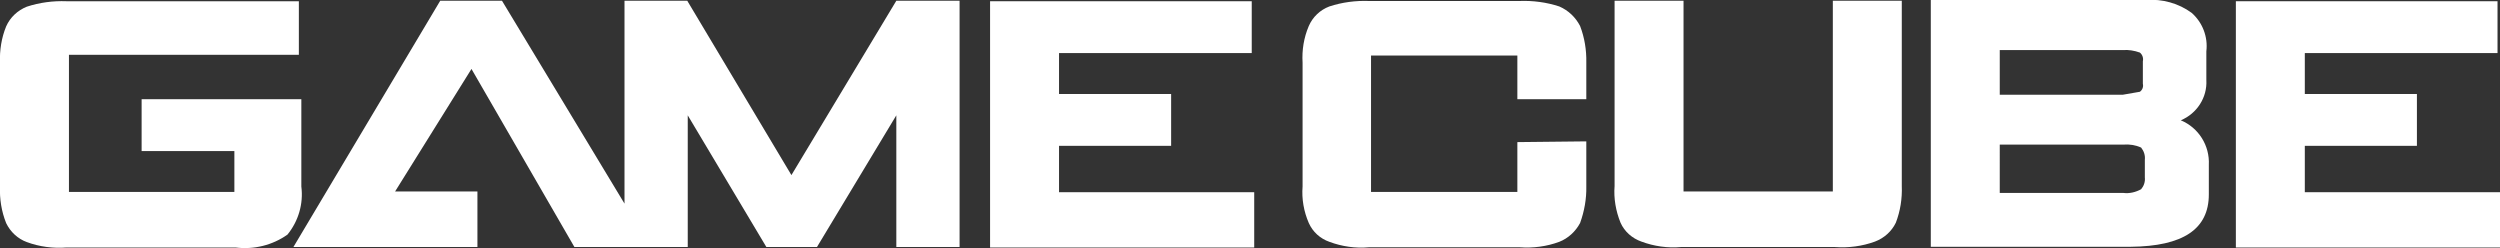 <?xml version="1.0" encoding="utf-8"?>
<!-- Generator: Adobe Illustrator 25.4.1, SVG Export Plug-In . SVG Version: 6.00 Build 0)  -->
<svg version="1.1" id="Layer_1" xmlns="http://www.w3.org/2000/svg" xmlns:xlink="http://www.w3.org/1999/xlink" x="0px" y="0px"
	 viewBox="0 0 1008 100" style="enable-background:new 0 0 1008 100;" xml:space="preserve">
<rect x="0" y="0" width="1008" height="100" fill="#333333" stroke="none"/>
<style type="text/css">
	.st0{fill:#FFFFFF;}
</style>
<g>
	<polygon class="st0" points="929.3,77.5 929.3,58.8 974.5,58.8 974.5,37.9 929.3,37.9 929.3,21.4 1007,21.4 1007,0.5 901.5,0.5 
		901.5,99.8 1008,99.8 1008,77.5 	"/>
	<path class="st0" d="M879.3,48.5c6.5-2.7,10.7-9.2,10.3-16.2V20.7c0.7-5.8-1.5-11.6-5.9-15.5c-5.3-3.9-11.9-5.7-18.4-5.2h-86.8
		v99.5h80.6c21.1-0.2,31.5-7.1,31.5-21.1V66.5C891,58.7,886.5,51.5,879.3,48.5z M806.3,20.2h49.6c2.3-0.2,4.7,0.2,6.9,1h0
		c1,0.8,1.5,2.2,1.2,3.5v9.1c0.3,1.2-0.2,2.5-1.2,3.2l-6.9,1.2h-49.6V20.2z M863.3,76.3c-2.2,1.2-4.7,1.8-7.1,1.5h-49.9V58.3h49.9
		c2.4-0.2,4.9,0.2,7.1,1.2c1.1,1.4,1.7,3.1,1.5,4.9v7.1C865,73.3,864.4,75,863.3,76.3z"/>
	<path class="st0" d="M766.8,0.3L766.8,0.3H739v76.9h-60.2V0.3H651V75c-0.4,5,0.5,10.1,2.4,14.8c1.6,3.6,4.7,6.3,8.4,7.6
		c5.1,1.9,10.6,2.7,16,2.2h62c5.5,0.4,11-0.3,16.2-2.2c3.7-1.4,6.7-4.1,8.4-7.6c1.8-4.7,2.6-9.7,2.4-14.8V0.3z"/>
	<path class="st0" d="M637.1,10.5c-1.8-3.5-4.7-6.3-8.4-7.9c-5.2-1.7-10.6-2.4-16-2.2H552c-5.4-0.2-10.8,0.5-16,2.2
		c-3.7,1.4-6.7,4.2-8.3,7.9c-2,4.7-2.8,9.7-2.5,14.8v49.9c-0.4,5,0.5,10.1,2.5,14.7c1.6,3.6,4.6,6.3,8.3,7.6
		c5.1,1.9,10.6,2.7,16,2.2h60.7c5.4,0.4,10.9-0.3,16-2.2c3.6-1.4,6.6-4.2,8.4-7.6c1.7-4.7,2.6-9.7,2.5-14.7V57l-27.8,0.3v20.1h-59
		v-55h59V40h27.8V25.2C639.7,20.2,638.9,15.2,637.1,10.5L637.1,10.5z"/>
	<polygon class="st0" points="427,58.8 472.2,58.8 472.2,37.9 427,37.9 427,21.4 504.7,21.4 504.7,21.4 504.7,0.5 399.2,0.5 
		399.2,99.8 505.7,99.8 505.7,77.5 427,77.5 	"/>
	<polygon class="st0" points="319.1,70.6 277.1,0.3 251.8,0.3 251.8,82.1 202.4,0.3 177.5,0.3 118.3,99.6 192.5,99.6 192.5,77.2 
		159.3,77.2 190.1,27.8 231.6,99.6 277.3,99.6 277.3,46.5 309,99.6 329.4,99.6 361.4,46.5 361.4,99.6 386.9,99.6 386.9,0.3 
		361.4,0.3 	"/>
	<path class="st0" d="M121.5,75.2V40H57.1v20.9h37.4v16.5H27.8V22.1h92.7V0.5H26.8C21.4,0.3,16,1,10.8,2.7c-3.7,1.5-6.7,4.3-8.3,7.9
		C0.6,15.2-0.2,20.3,0,25.3v49.9c-0.2,5,0.6,10.1,2.5,14.8c1.7,3.5,4.7,6.3,8.3,7.6c5.1,1.9,10.6,2.6,16,2.2H95
		c7.4,0.9,14.8-0.9,20.9-5.2C120.3,89.2,122.4,82.2,121.5,75.2z"/>
</g>
</svg>
